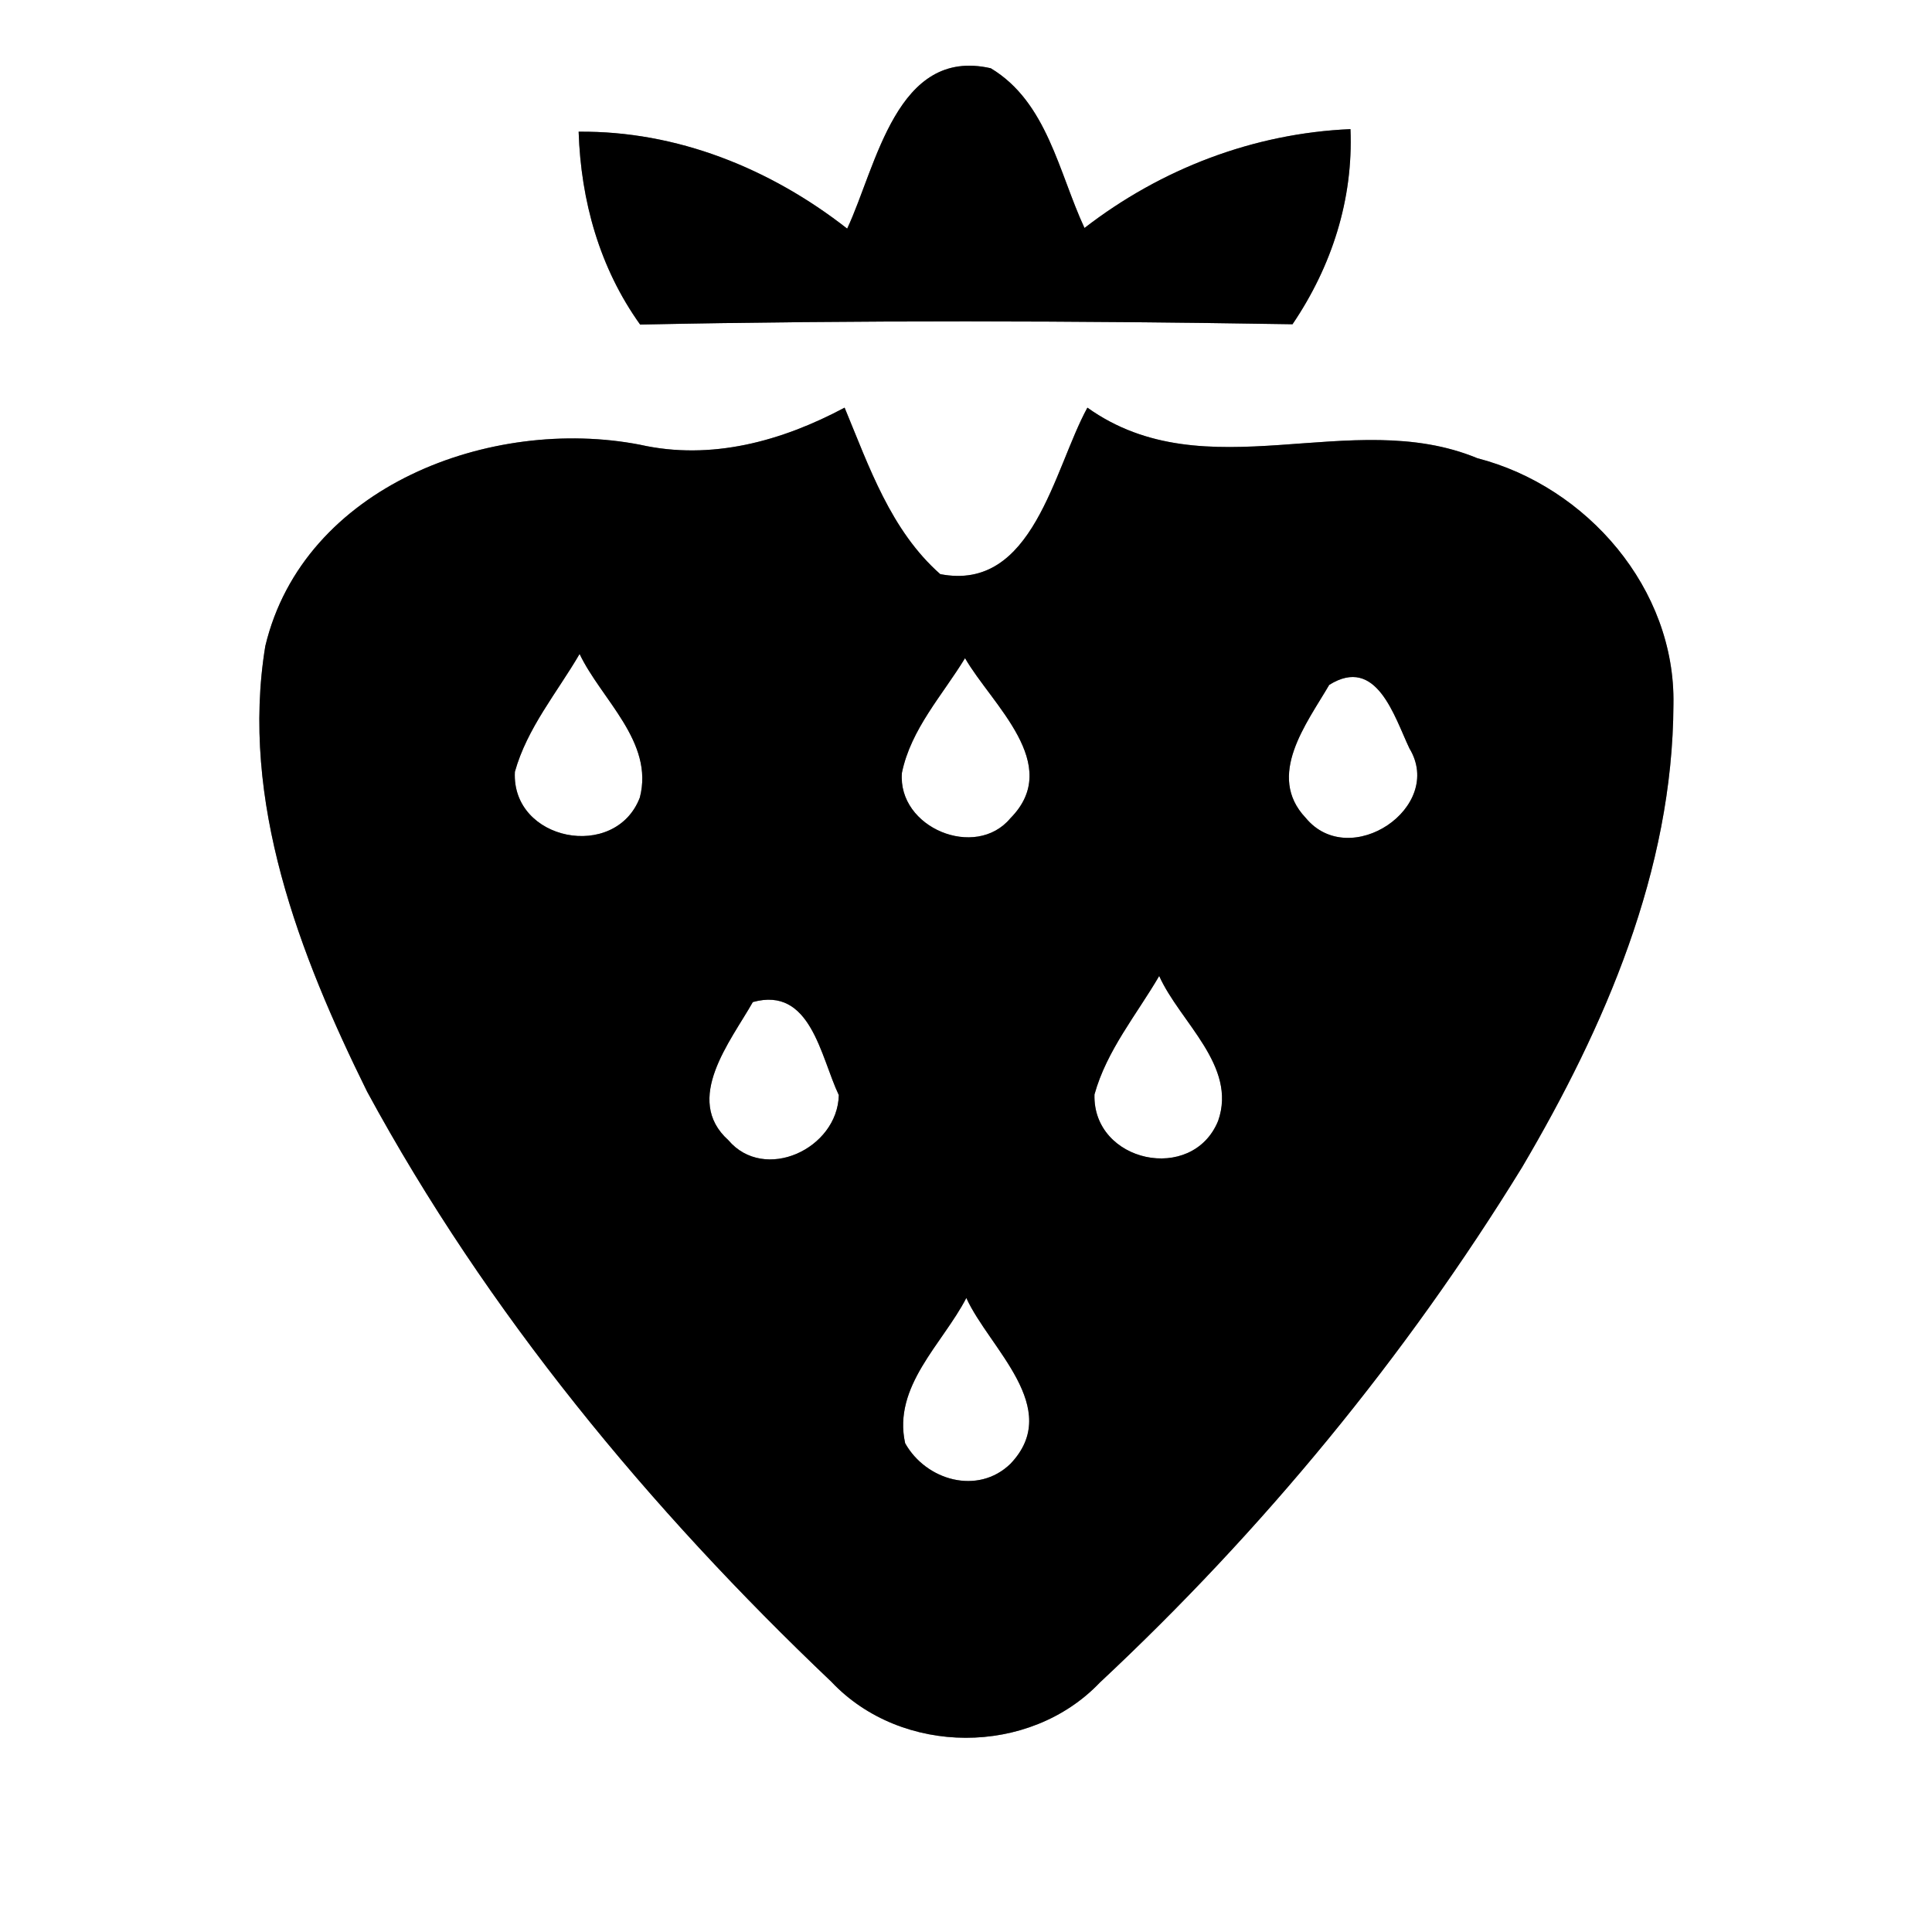 <?xml version="1.0" encoding="UTF-8" ?>
<!DOCTYPE svg PUBLIC "-//W3C//DTD SVG 1.1//EN" "http://www.w3.org/Graphics/SVG/1.1/DTD/svg11.dtd">
<svg width="60pt" height="60pt" viewBox="0 0 60 60" version="1.1" xmlns="http://www.w3.org/2000/svg">
<rect x="0" y="0" width="60" height="60" fill="#808080" stroke="none"/>
<g id="#ffffffff">
<path fill="#ffffff" opacity="1.00" d=" M 0.00 0.00 L 60.00 0.00 L 60.00 60.00 L 0.00 60.00 L 0.00 0.00 M 26.31 7.10 C 23.92 5.23 21.02 4.06 17.97 4.09 C 18.04 6.24 18.62 8.32 19.88 10.08 C 26.63 9.94 33.39 9.96 40.14 10.07 C 41.36 8.27 42.03 6.19 41.94 4.01 C 38.93 4.14 36.06 5.24 33.68 7.08 C 32.88 5.36 32.52 3.17 30.77 2.12 C 27.84 1.45 27.22 5.16 26.31 7.10 M 19.87 13.81 C 15.26 12.92 9.43 15.09 8.24 20.06 C 7.45 24.87 9.30 29.65 11.40 33.90 C 15.12 40.76 20.17 46.86 25.82 52.23 C 28.00 54.54 31.97 54.55 34.16 52.25 C 39.21 47.53 43.65 42.14 47.27 36.25 C 49.84 31.89 51.95 27.03 51.97 21.88 C 52.04 18.29 49.29 15.11 45.88 14.23 C 41.95 12.60 37.46 15.29 33.77 12.66 C 32.72 14.58 32.09 18.39 29.20 17.83 C 27.66 16.47 26.99 14.49 26.23 12.66 C 24.28 13.70 22.09 14.31 19.87 13.81 Z" />
<path fill="#ffffff" opacity="1.00" d=" M 15.99 23.97 C 16.37 22.61 17.30 21.51 18.00 20.31 C 18.67 21.72 20.32 23.04 19.87 24.77 C 19.11 26.75 15.88 26.12 15.99 23.97 Z" />
<path fill="#ffffff" opacity="1.00" d=" M 28.01 24.00 C 28.29 22.64 29.27 21.59 29.97 20.44 C 30.80 21.88 33.03 23.74 31.38 25.41 C 30.30 26.71 27.87 25.71 28.01 24.00 Z" />
<path fill="#ffffff" opacity="1.00" d=" M 41.28 21.27 C 42.75 20.35 43.30 22.25 43.77 23.24 C 44.88 25.07 41.92 27.06 40.55 25.40 C 39.31 24.09 40.58 22.47 41.28 21.27 Z" />
<path fill="#ffffff" opacity="1.00" d=" M 23.38 31.12 C 25.18 30.62 25.48 32.81 26.05 34.01 C 26.01 35.68 23.74 36.73 22.62 35.41 C 21.21 34.14 22.69 32.34 23.38 31.12 Z" />
<path fill="#ffffff" opacity="1.00" d=" M 33.99 33.99 C 34.37 32.62 35.30 31.51 36.00 30.31 C 36.64 31.74 38.43 33.10 37.83 34.81 C 37.03 36.77 33.93 36.10 33.99 33.99 Z" />
<path fill="#ffffff" opacity="1.00" d=" M 28.11 44.82 C 27.72 43.05 29.27 41.74 30.01 40.31 C 30.72 41.87 33.03 43.73 31.38 45.46 C 30.37 46.44 28.76 45.98 28.11 44.82 Z" />
</g>
<g id="#000000ff">
<path fill="#000000" opacity="1.00" d=" M 26.31 7.10 C 27.22 5.16 27.84 1.45 30.77 2.12 C 32.52 3.17 32.88 5.36 33.68 7.08 C 36.06 5.24 38.93 4.14 41.94 4.01 C 42.03 6.19 41.36 8.27 40.14 10.07 C 33.39 9.96 26.63 9.94 19.88 10.08 C 18.62 8.32 18.04 6.24 17.97 4.09 C 21.02 4.06 23.92 5.23 26.31 7.10 Z" />
<path fill="#000000" opacity="1.00" d=" M 19.87 13.81 C 22.09 14.31 24.28 13.70 26.23 12.66 C 26.99 14.49 27.66 16.47 29.20 17.83 C 32.09 18.39 32.72 14.58 33.77 12.66 C 37.46 15.29 41.95 12.60 45.88 14.23 C 49.29 15.11 52.04 18.29 51.97 21.88 C 51.95 27.03 49.84 31.89 47.27 36.25 C 43.65 42.14 39.21 47.53 34.16 52.25 C 31.97 54.55 28.00 54.54 25.82 52.23 C 20.17 46.86 15.12 40.76 11.40 33.90 C 9.30 29.65 7.45 24.87 8.24 20.06 C 9.43 15.09 15.26 12.92 19.87 13.81 M 15.99 23.97 C 15.88 26.12 19.11 26.75 19.87 24.77 C 20.32 23.04 18.67 21.72 18.00 20.31 C 17.30 21.51 16.37 22.61 15.99 23.97 M 28.01 24.00 C 27.87 25.71 30.30 26.71 31.38 25.41 C 33.03 23.74 30.80 21.88 29.97 20.44 C 29.27 21.59 28.29 22.64 28.01 24.00 M 41.28 21.27 C 40.58 22.47 39.31 24.09 40.55 25.40 C 41.92 27.06 44.88 25.07 43.77 23.24 C 43.30 22.25 42.75 20.35 41.28 21.27 M 23.38 31.12 C 22.69 32.34 21.21 34.14 22.62 35.41 C 23.74 36.73 26.01 35.68 26.05 34.01 C 25.48 32.81 25.18 30.62 23.38 31.12 M 33.99 33.99 C 33.93 36.10 37.03 36.77 37.83 34.81 C 38.43 33.10 36.64 31.74 36.00 30.31 C 35.30 31.51 34.37 32.62 33.99 33.99 M 28.11 44.82 C 28.76 45.98 30.37 46.44 31.38 45.46 C 33.03 43.73 30.72 41.87 30.01 40.31 C 29.27 41.74 27.72 43.05 28.11 44.82 Z" />
</g>
</svg>
